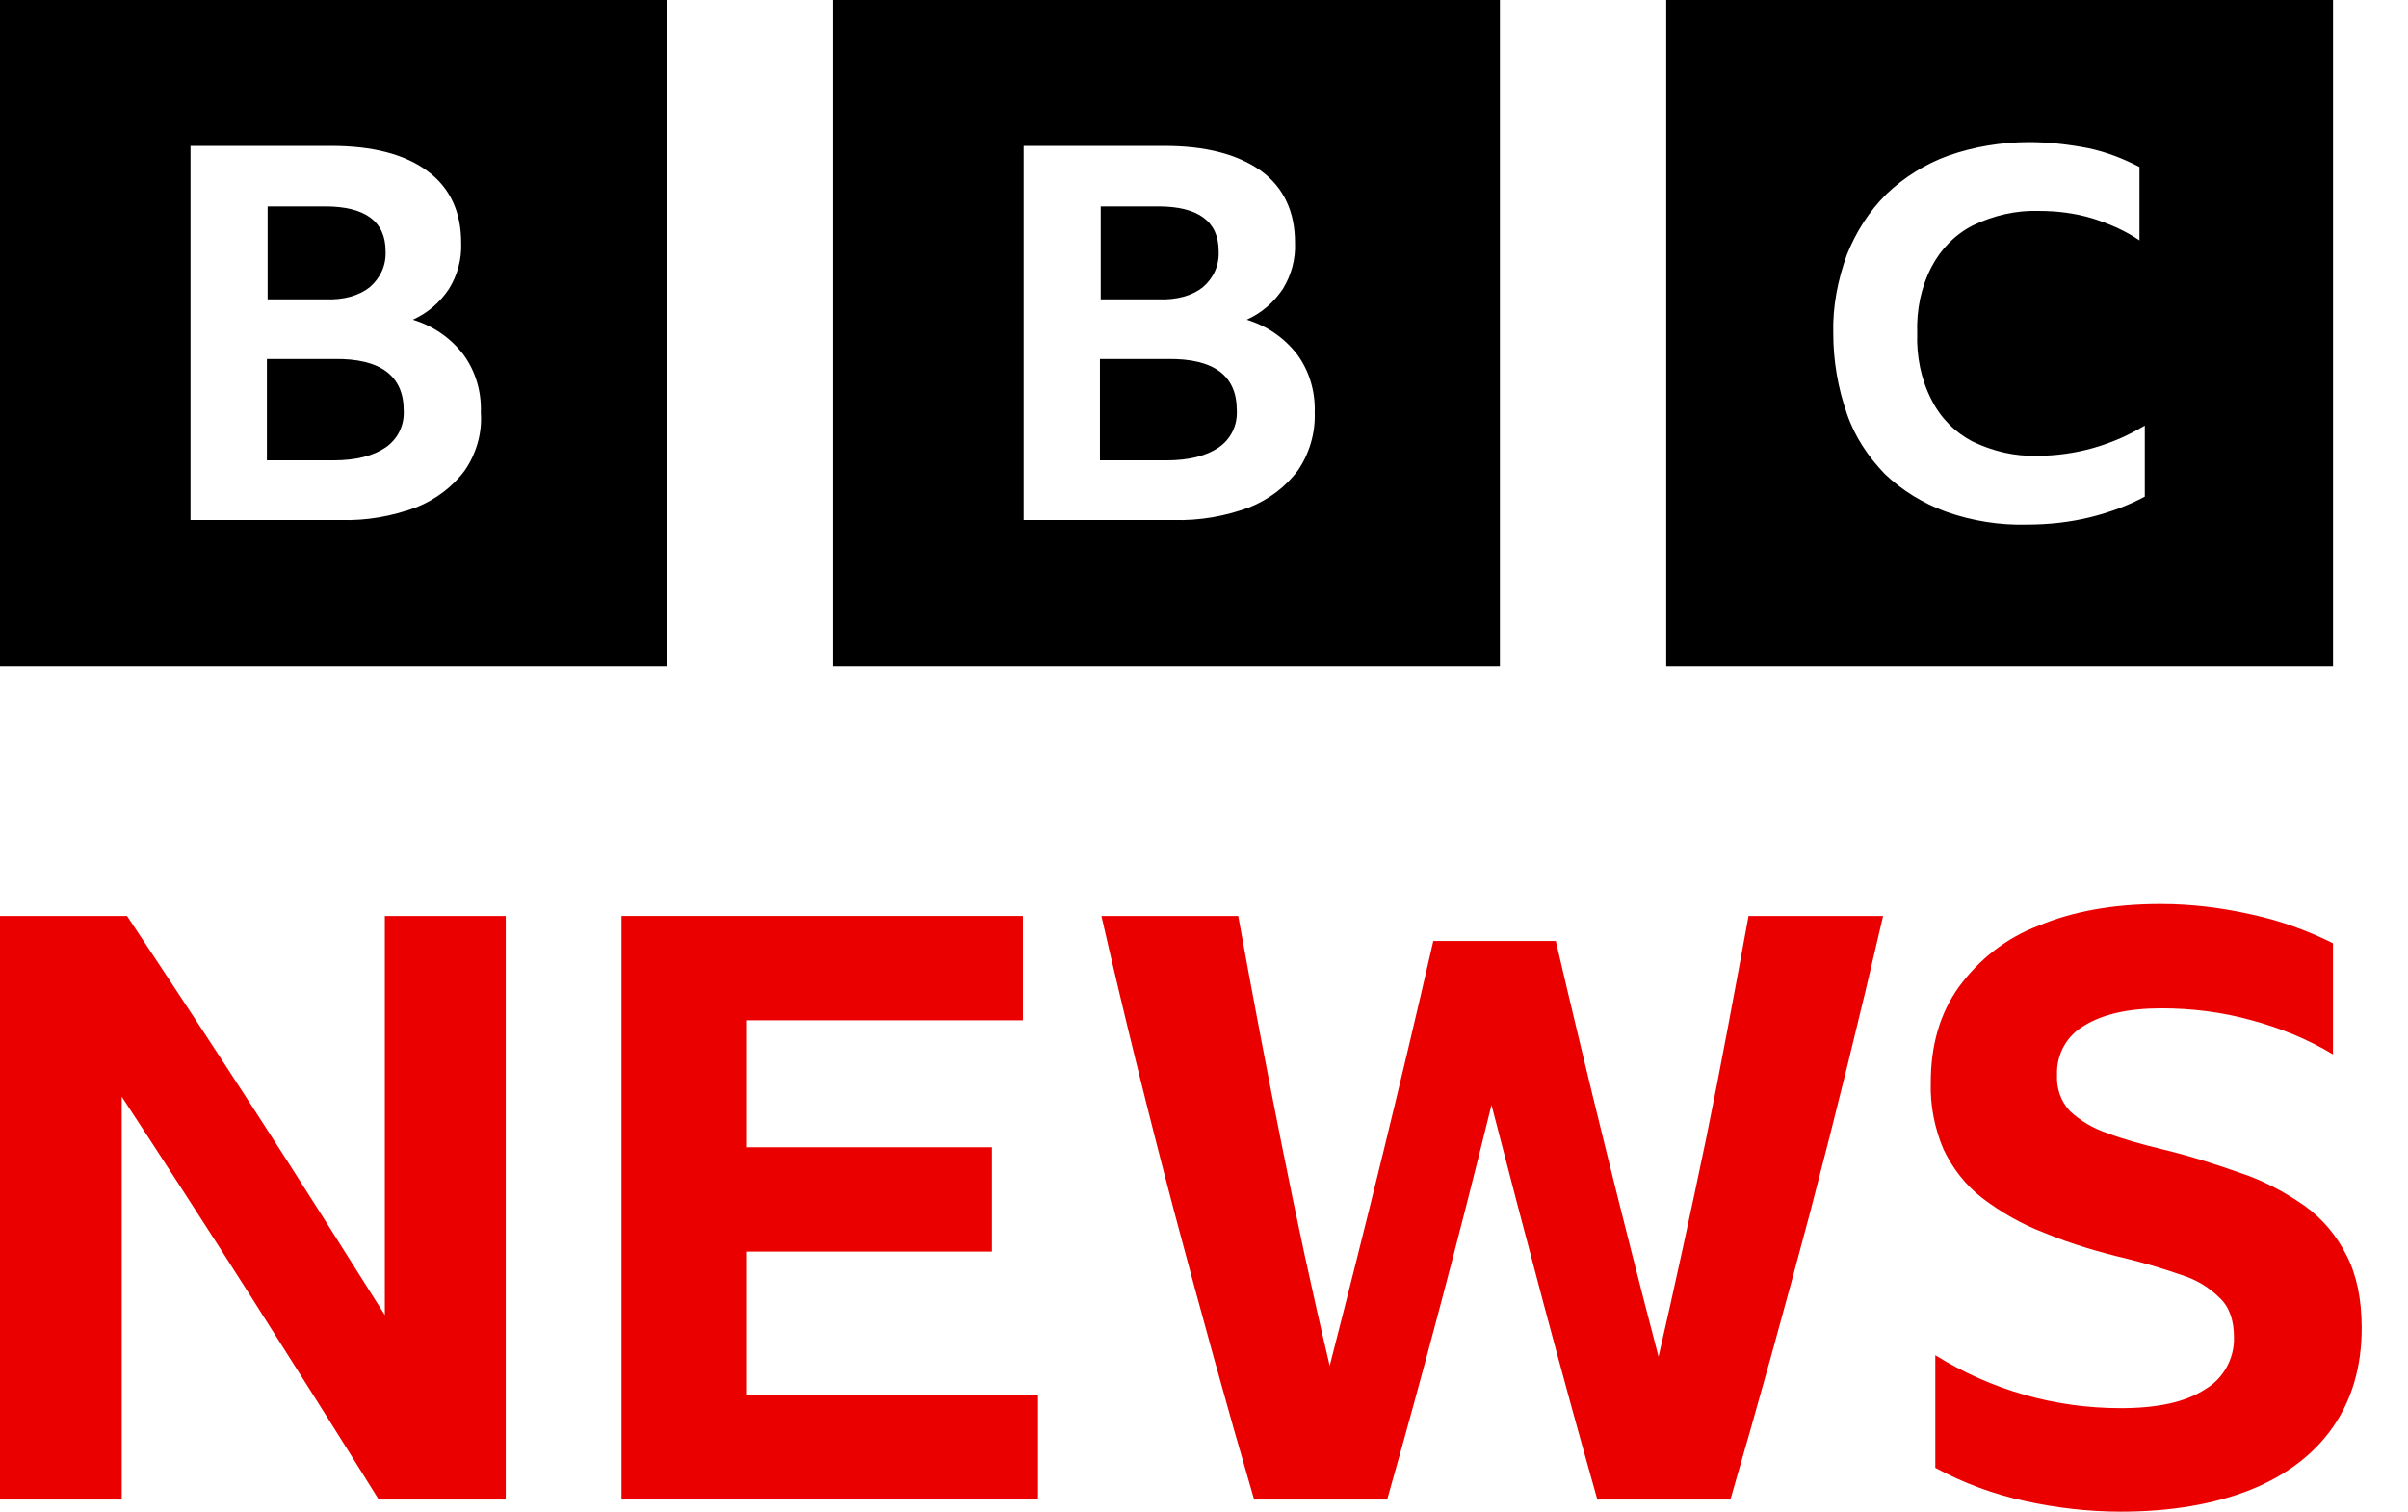 <svg width="43" height="27" viewBox="0 0 43 27" fill="none" xmlns="http://www.w3.org/2000/svg">
<g clip-path="url(#clip0_5504_28319)">
<path d="M0 0V11.907H11.907V0H0ZM8.303 8.397C8.086 8.694 7.776 8.924 7.439 9.059C7.006 9.22 6.548 9.302 6.088 9.288H3.402V2.606H5.913C6.655 2.606 7.223 2.754 7.628 3.051C8.033 3.348 8.235 3.78 8.235 4.333C8.248 4.63 8.168 4.914 8.019 5.157C7.857 5.4 7.641 5.589 7.371 5.71C7.736 5.819 8.046 6.035 8.275 6.332C8.492 6.628 8.6 6.993 8.586 7.371C8.613 7.736 8.505 8.1 8.303 8.397ZM6.601 5.13C6.79 4.968 6.899 4.739 6.885 4.482C6.885 3.955 6.521 3.686 5.805 3.686H4.779V5.346H5.805C6.143 5.359 6.412 5.279 6.601 5.13ZM5.967 6.412H4.766V8.222H5.954C6.359 8.222 6.669 8.14 6.885 7.992C7.101 7.843 7.223 7.601 7.209 7.33C7.209 6.71 6.79 6.399 5.967 6.412ZM14.877 0V11.907H26.784V0H14.877ZM23.18 8.397C22.963 8.694 22.653 8.924 22.316 9.059C21.884 9.22 21.424 9.302 20.952 9.288H18.279V2.606H20.79C21.532 2.606 22.099 2.754 22.518 3.051C22.923 3.348 23.125 3.78 23.125 4.333C23.139 4.63 23.058 4.914 22.91 5.157C22.747 5.4 22.532 5.589 22.262 5.71C22.626 5.819 22.936 6.035 23.166 6.332C23.382 6.628 23.49 6.993 23.477 7.371C23.49 7.736 23.382 8.1 23.18 8.397ZM21.479 5.13C21.668 4.968 21.776 4.739 21.762 4.482C21.762 3.955 21.398 3.686 20.682 3.686H19.656V5.346H20.682C21.02 5.359 21.29 5.279 21.479 5.13ZM20.844 6.412H19.642V8.222H20.831C21.235 8.222 21.546 8.14 21.762 7.992C21.978 7.843 22.099 7.601 22.086 7.33C22.086 6.71 21.681 6.399 20.844 6.412ZM29.754 11.907H41.661V0H29.754V11.907ZM38.3 8.87C38.002 9.031 37.665 9.153 37.341 9.234C36.963 9.329 36.572 9.369 36.194 9.369C35.708 9.383 35.208 9.302 34.749 9.139C34.344 8.991 33.966 8.761 33.656 8.464C33.358 8.154 33.115 7.79 32.98 7.385C32.819 6.926 32.737 6.439 32.737 5.954C32.724 5.468 32.819 4.995 32.98 4.55C33.142 4.144 33.372 3.78 33.682 3.47C34.007 3.159 34.385 2.929 34.789 2.781C35.248 2.619 35.748 2.538 36.234 2.538C36.585 2.538 36.936 2.579 37.287 2.646C37.611 2.713 37.922 2.835 38.205 2.983V4.293C37.949 4.117 37.665 3.996 37.368 3.901C37.057 3.807 36.733 3.767 36.41 3.767C36.005 3.753 35.599 3.848 35.235 4.023C34.911 4.185 34.654 4.455 34.492 4.766C34.303 5.13 34.222 5.535 34.236 5.954C34.222 6.359 34.303 6.777 34.492 7.141C34.654 7.465 34.911 7.722 35.221 7.884C35.586 8.059 35.977 8.154 36.383 8.14C37.057 8.14 37.719 7.952 38.3 7.601V8.87Z" fill="black"/>
<path d="M13.339 24.918H18.536V26.781H11.098V16.359H18.266V18.222H13.339V20.49H17.713V22.353H13.339V24.918Z" fill="#EB0000"/>
<path d="M31.224 16.359H33.627C33.222 18.114 32.79 19.869 32.331 21.624C31.872 23.352 31.399 25.067 30.9 26.781H28.524C27.863 24.446 27.241 22.083 26.634 19.734C26.053 22.097 25.433 24.446 24.771 26.781H22.395C21.895 25.067 21.423 23.352 20.964 21.624C20.505 19.883 20.073 18.128 19.668 16.359H22.111C22.355 17.709 22.611 19.059 22.881 20.409C23.151 21.759 23.434 23.082 23.745 24.392C24.393 21.867 25.014 19.343 25.595 16.805H27.782C28.362 19.289 28.97 21.759 29.617 24.23C29.915 22.934 30.198 21.624 30.468 20.328C30.738 19.005 30.981 17.682 31.224 16.359Z" fill="#EB0000"/>
<path d="M42.173 23.718C42.173 24.407 41.998 25 41.66 25.486C41.322 25.973 40.823 26.351 40.188 26.607C39.541 26.863 38.771 26.998 37.867 26.998C37.3 26.998 36.719 26.931 36.166 26.809C35.599 26.688 35.059 26.485 34.559 26.215V24.204C35.558 24.825 36.692 25.149 37.867 25.149C38.528 25.149 39.028 25.041 39.379 24.811C39.703 24.622 39.905 24.258 39.892 23.88C39.892 23.583 39.81 23.34 39.635 23.178C39.446 22.989 39.217 22.854 38.96 22.773C38.65 22.665 38.339 22.57 38.015 22.489C37.502 22.368 36.989 22.22 36.503 22.017C36.111 21.869 35.733 21.652 35.396 21.396C35.099 21.166 34.87 20.869 34.708 20.532C34.545 20.154 34.465 19.735 34.478 19.331C34.478 18.669 34.64 18.102 34.977 17.63C35.342 17.13 35.828 16.752 36.395 16.536C37.002 16.279 37.731 16.145 38.582 16.145C39.136 16.145 39.675 16.212 40.215 16.334C40.715 16.442 41.201 16.617 41.66 16.846V18.831C41.215 18.561 40.715 18.358 40.215 18.224C39.689 18.075 39.136 18.008 38.596 18.008C38.002 18.008 37.542 18.116 37.218 18.318C36.908 18.494 36.719 18.831 36.733 19.195C36.719 19.439 36.8 19.668 36.962 19.843C37.151 20.019 37.38 20.154 37.623 20.235C37.907 20.343 38.245 20.438 38.636 20.532C39.136 20.654 39.594 20.802 40.013 20.951C40.418 21.085 40.796 21.288 41.147 21.531C41.471 21.761 41.727 22.071 41.903 22.422C42.078 22.759 42.173 23.192 42.173 23.718Z" fill="#EB0000"/>
<path d="M9.031 16.359V26.781H6.763C6.008 25.566 5.238 24.351 4.468 23.136C3.712 21.948 2.943 20.76 2.174 19.586V26.781H0V16.359H2.268C3.051 17.534 3.821 18.708 4.59 19.896C5.359 21.084 6.115 22.286 6.872 23.487V16.359H9.031Z" fill="#EB0000"/>
</g>
<defs>
<clipPath id="clip0_5504_28319">
<rect width="42.174" height="27" fill="white"/>
</clipPath>
</defs>
</svg>
